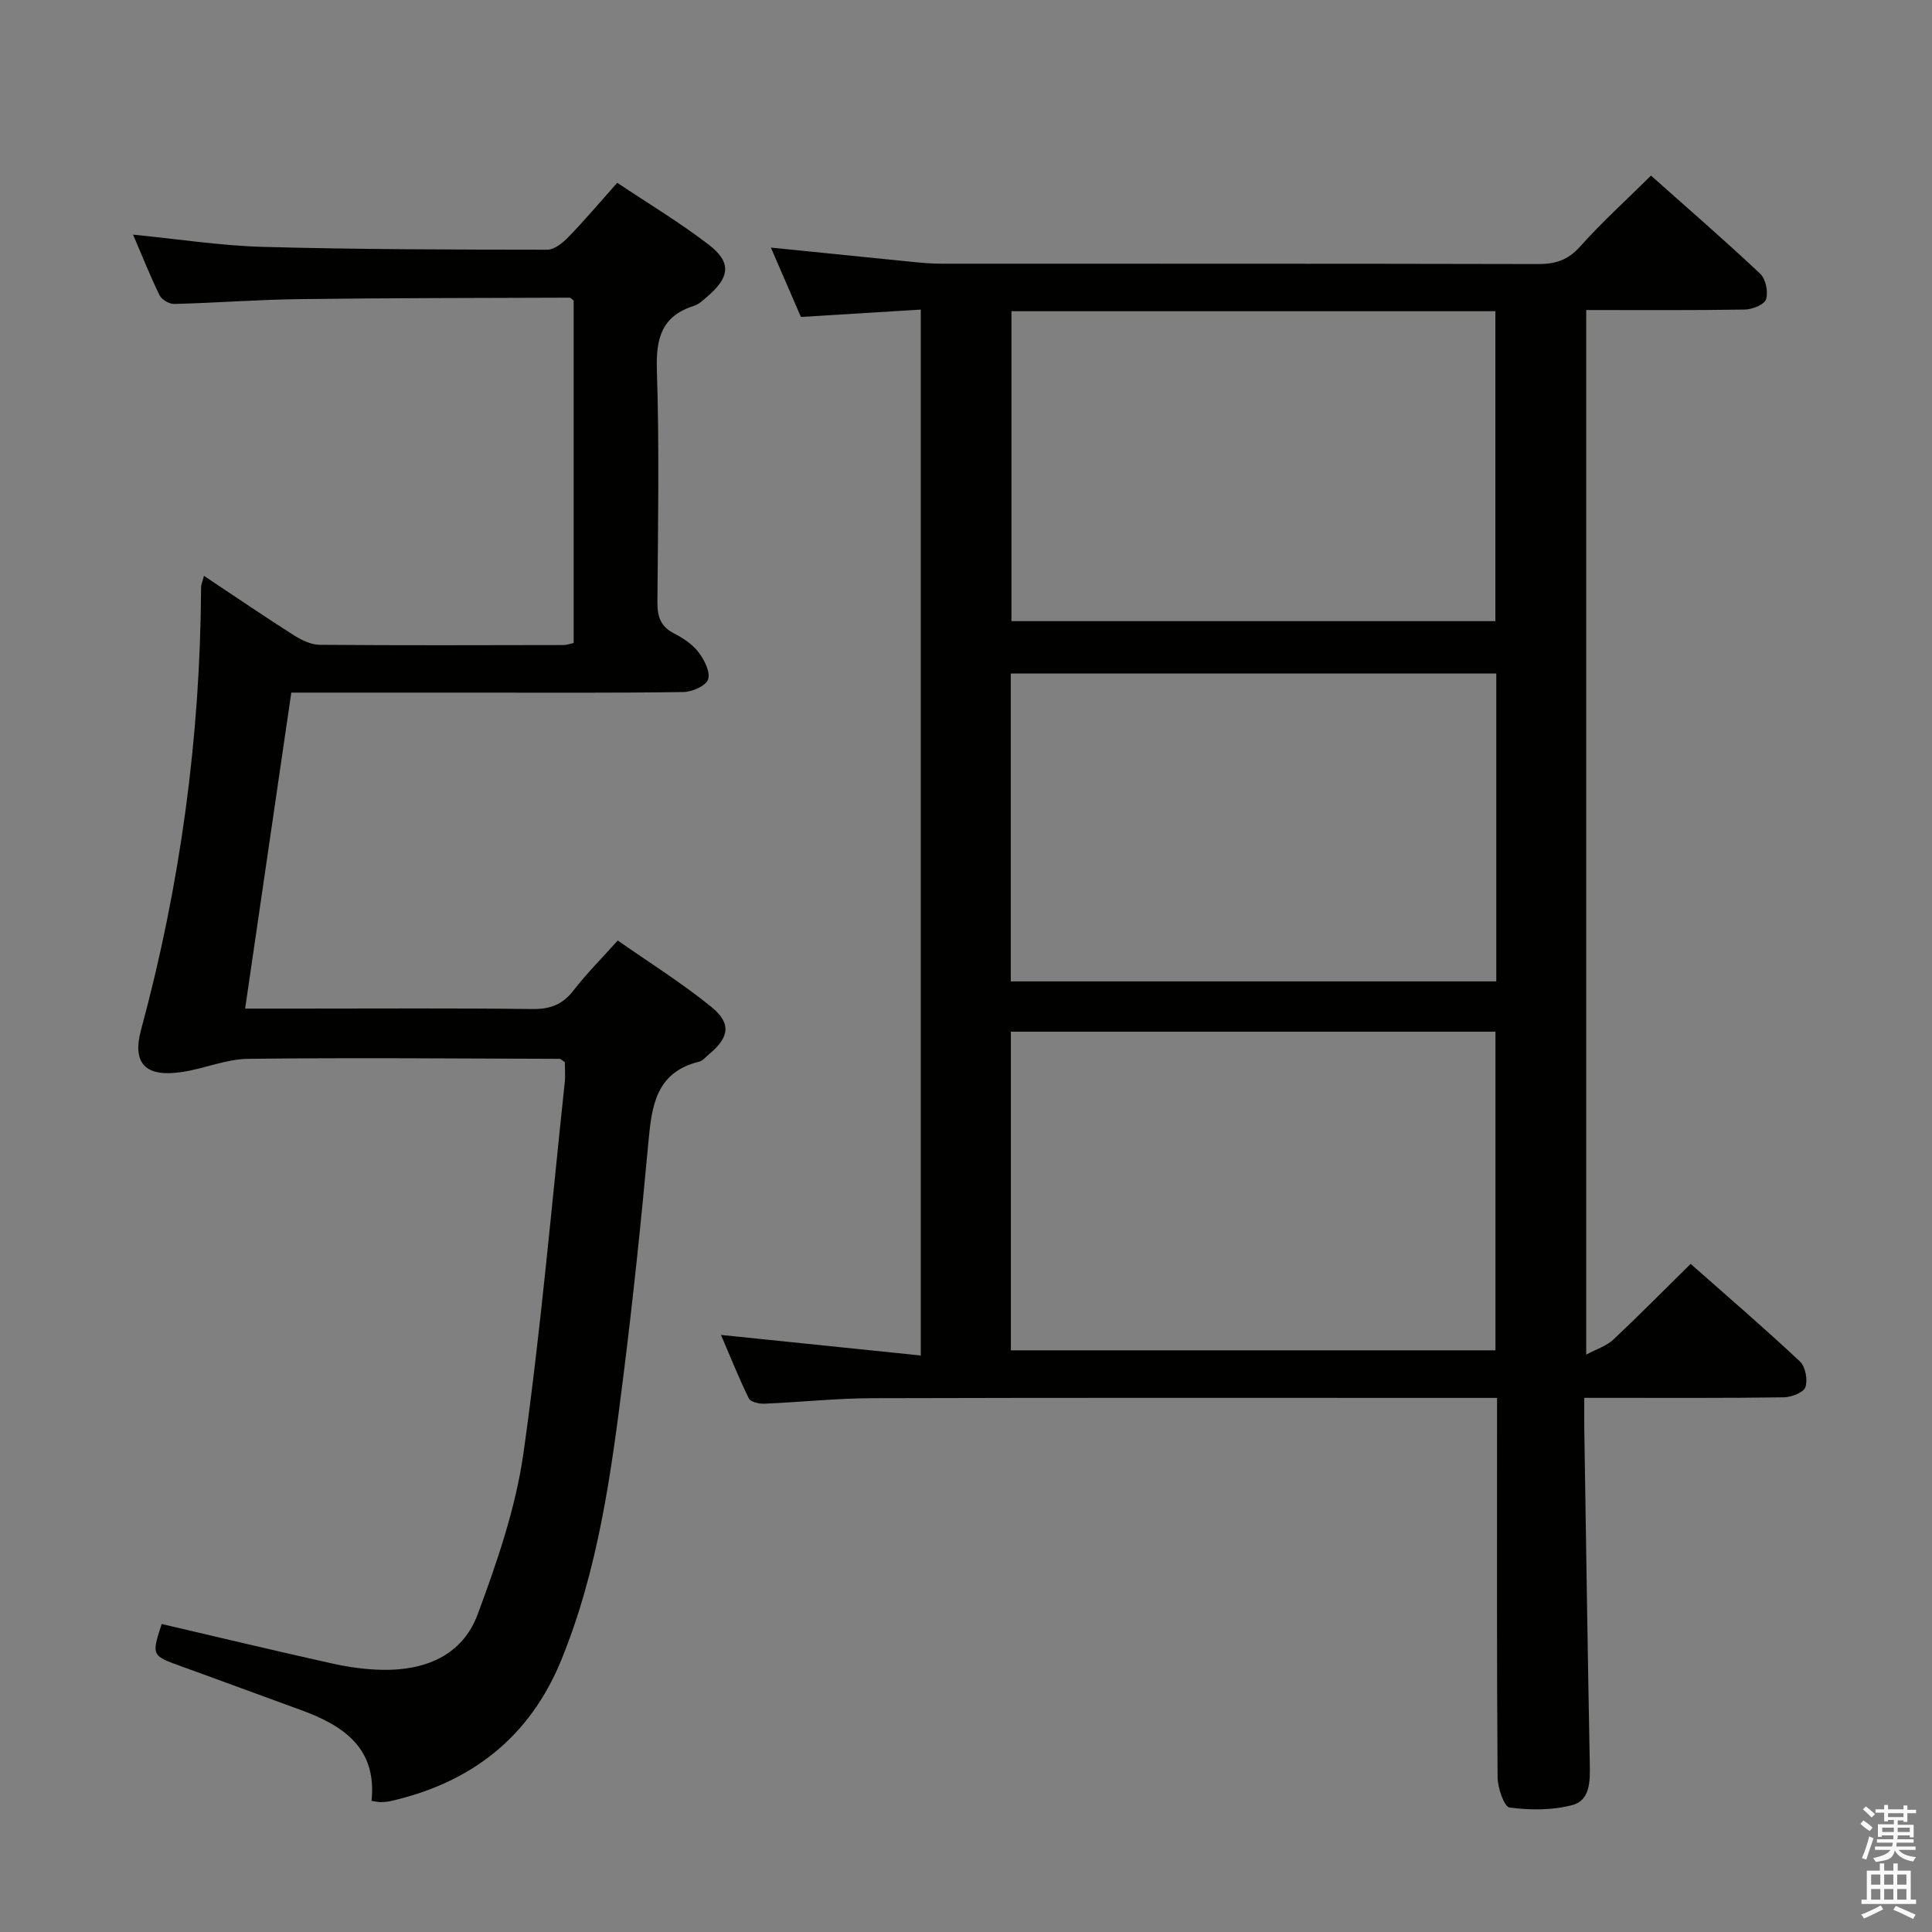 <svg enable-background="new 0 0 400 400" viewBox="0 0 400 400" xmlns="http://www.w3.org/2000/svg"><rect x="0" y="0" width="400" height="400" fill="#808080" stroke="none"/><path d="m385.2 377.6.6-.7c.6.4 1.3.9 1.9 1.5l-.6.7c-.8-.5-1.4-1-1.9-1.5zm.3 7.1c.6-1.4 1.1-2.9 1.5-4.5.3.1.6.3.9.4-.5 1.4-1 2.9-1.5 4.4zm.2-10.1.6-.6c.7.5 1.3 1.1 1.9 1.6l-.7.7c-.6-.6-1.2-1.2-1.8-1.7zm8.4-.8h.8v.9h1.8v.7h-1.8v1.8h-.8v-.3h-1.2v.9h3.3v2.6h-.8v-.4h-2.5c0 .3 0 .6-.1.8h3.4v.7h-3.5c0 .3-.1.6-.1.8h4v.7h-3.5c.7.9 1.9 1.3 3.6 1.5-.2.2-.4.5-.6.9-1.9-.3-3.2-1.1-3.8-2.3-.5 2.1-1.8 2-3.9 2.4-.2-.3-.4-.5-.6-.8 1.9-.4 3.1-.9 3.6-1.7h-3.2v-.7h3.5c.1-.2.1-.5.2-.8h-3.3v-.7h3.4c0-.2 0-.5 0-.8h-2.4v.3h-.8v-2.6h3.3v-.9h-1.2v.3h-.8v-1.8h-1.8v-.7h1.8v-.9h.8v.9h3.2zm-4.4 5.5h2.4c0-.3 0-.6 0-.9h-2.4zm1.2-3.1h3.2v-.8h-3.2zm4.4 2.2h-2.4v.9h2.5v-.9z" fill="#fafafb"/><path d="m389.2 385.8h.9v1.5h1.9v-1.5h.9v1.5h2.7v6h1.1v.9h-11.3v-.9h1.1v-6h2.7zm.2 8.7.5.8c-1.2.6-2.5 1.3-4 1.9-.2-.3-.3-.6-.6-.8 1.6-.6 3-1.3 4.1-1.9zm-2-4.3h1.9v-2.1h-1.9zm0 3.1h1.9v-2.2h-1.9zm2.7-3.1h1.9v-2.1h-1.9zm0 3.1h1.9v-2.2h-1.9zm2.4 1.3c1.4.6 2.7 1.2 4.1 1.8l-.5.9c-1.5-.7-2.8-1.4-4.1-1.9zm2.2-6.5h-1.9v2.1h1.9zm-1.9 5.2h1.9v-2.2h-1.9z" fill="#fafafb"/><g fill="#010100"><path d="m350.03 261.67c7.55 6.67 15.23 13.28 22.62 20.2 1.14 1.07 1.65 3.79 1.15 5.31-.36 1.1-2.87 2.09-4.44 2.12-11.83.18-23.66.1-35.49.11-1.79 0-3.59 0-5.86 0 0 2.52-.03 4.48 0 6.44.36 23.14.7 46.28 1.14 69.42.07 3.5.09 7.46-3.61 8.45-4.13 1.1-8.74 1.07-13 .51-1.12-.15-2.47-4.09-2.48-6.29-.18-24.16-.11-48.33-.11-72.49 0-1.8 0-3.59 0-6.03-2.24 0-4.02 0-5.81 0-41.16 0-82.32-.06-123.49.06-7.47.02-14.93.83-22.41 1.14-1.09.05-2.85-.36-3.2-1.09-2.09-4.26-3.85-8.68-5.77-13.15 13.97 1.44 27.43 2.82 41.37 4.26 0-72.69 0-144.24 0-216.54-8.09.49-16.13.99-24.82 1.52-2-4.62-4.14-9.55-6.22-14.36 10.18 1.03 20.02 2.04 29.87 3.02 1.82.18 3.65.31 5.47.31 41.16.02 82.32-.02 123.49.08 3.58.01 6.19-.81 8.69-3.6 4.53-5.07 9.6-9.66 14.7-14.71 7.57 6.74 15.23 13.37 22.61 20.31 1.15 1.08 1.69 3.75 1.22 5.29-.34 1.09-2.84 2.11-4.4 2.13-10.81.18-21.63.1-32.84.1v216.27c2.16-1.16 4.2-1.79 5.6-3.1 5.33-5.01 10.46-10.21 16.02-15.69zm-40.41 17.9c0-22.36 0-44.13 0-65.97-33.67 0-67.03 0-100.33 0v65.97zm-100.21-215.14v64.17h100.19c0-21.55 0-42.76 0-64.17-33.58 0-66.81 0-100.19 0zm100.38 75.01c-33.81 0-67.17 0-100.52 0v63.75h100.52c0-21.37 0-42.34 0-63.75z"/><path d="m76.92 372.85c1.16-10.99-5.9-15.66-14.79-18.87-8.12-2.94-16.21-5.96-24.34-8.89-6.43-2.31-6.45-2.27-4.32-8.86 11.75 2.74 23.48 5.55 35.26 8.17 3.39.75 6.9 1.25 10.37 1.32 8.86.18 16.63-2.94 19.8-11.5 4.01-10.81 7.86-21.99 9.47-33.33 3.61-25.48 5.81-51.16 8.55-76.75.16-1.46.02-2.95.02-4.23-.57-.37-.84-.69-1.11-.69-21.49-.06-42.98-.26-64.47 0-4.55.06-9.04 2.02-13.61 2.72-7.54 1.16-10.47-1.66-8.54-8.76 8.13-29.99 12.26-60.5 12.42-91.56 0-.59.29-1.18.6-2.4 6.42 4.27 12.41 8.36 18.54 12.26 1.61 1.02 3.6 2.01 5.42 2.02 16.83.14 33.66.08 50.48.05.63 0 1.27-.25 2.1-.42 0-23.72 0-47.33 0-70.91-.32-.23-.59-.59-.85-.59-18.64.07-37.29.06-55.93.3-8.64.11-17.27.78-25.91 1-1.03.03-2.59-.88-3.04-1.79-1.96-4.01-3.61-8.18-5.49-12.56 9.21.9 18 2.28 26.81 2.53 19.64.54 39.29.57 58.94.59 1.49 0 3.25-1.45 4.43-2.67 3.35-3.46 6.46-7.14 10.06-11.19 6.44 4.31 13 8.24 19.01 12.87 4.68 3.61 4.29 6.71-.3 10.64-.88.75-1.79 1.65-2.84 1.98-6.73 2.13-7.87 6.78-7.66 13.36.52 15.98.23 31.99.11 47.98-.02 2.97.64 5.04 3.44 6.47 1.9.97 3.84 2.27 5.1 3.93 1.19 1.56 2.46 4.09 1.95 5.6-.46 1.34-3.31 2.59-5.12 2.61-14.66.21-29.32.12-43.98.12-12.31 0-24.61 0-37.19 0-3.2 21.88-6.34 43.33-9.56 65.42h11.45c16 0 31.99-.11 47.98.09 3.69.05 6.28-.9 8.55-3.84 2.63-3.41 5.7-6.48 9.17-10.35 6.54 4.58 13.28 8.79 19.39 13.76 4.22 3.43 3.68 6.35-.56 9.85-.64.53-1.25 1.3-1.99 1.48-8.94 2.19-9.81 9.15-10.5 16.7-1.48 16.21-3.17 32.41-5.2 48.57-2.5 19.93-5.17 39.89-12.86 58.68-6.54 15.98-18.71 25.4-35.42 29.16-.64.14-1.32.18-1.99.19-.47 0-.94-.13-1.85-.26z"/></g></svg>